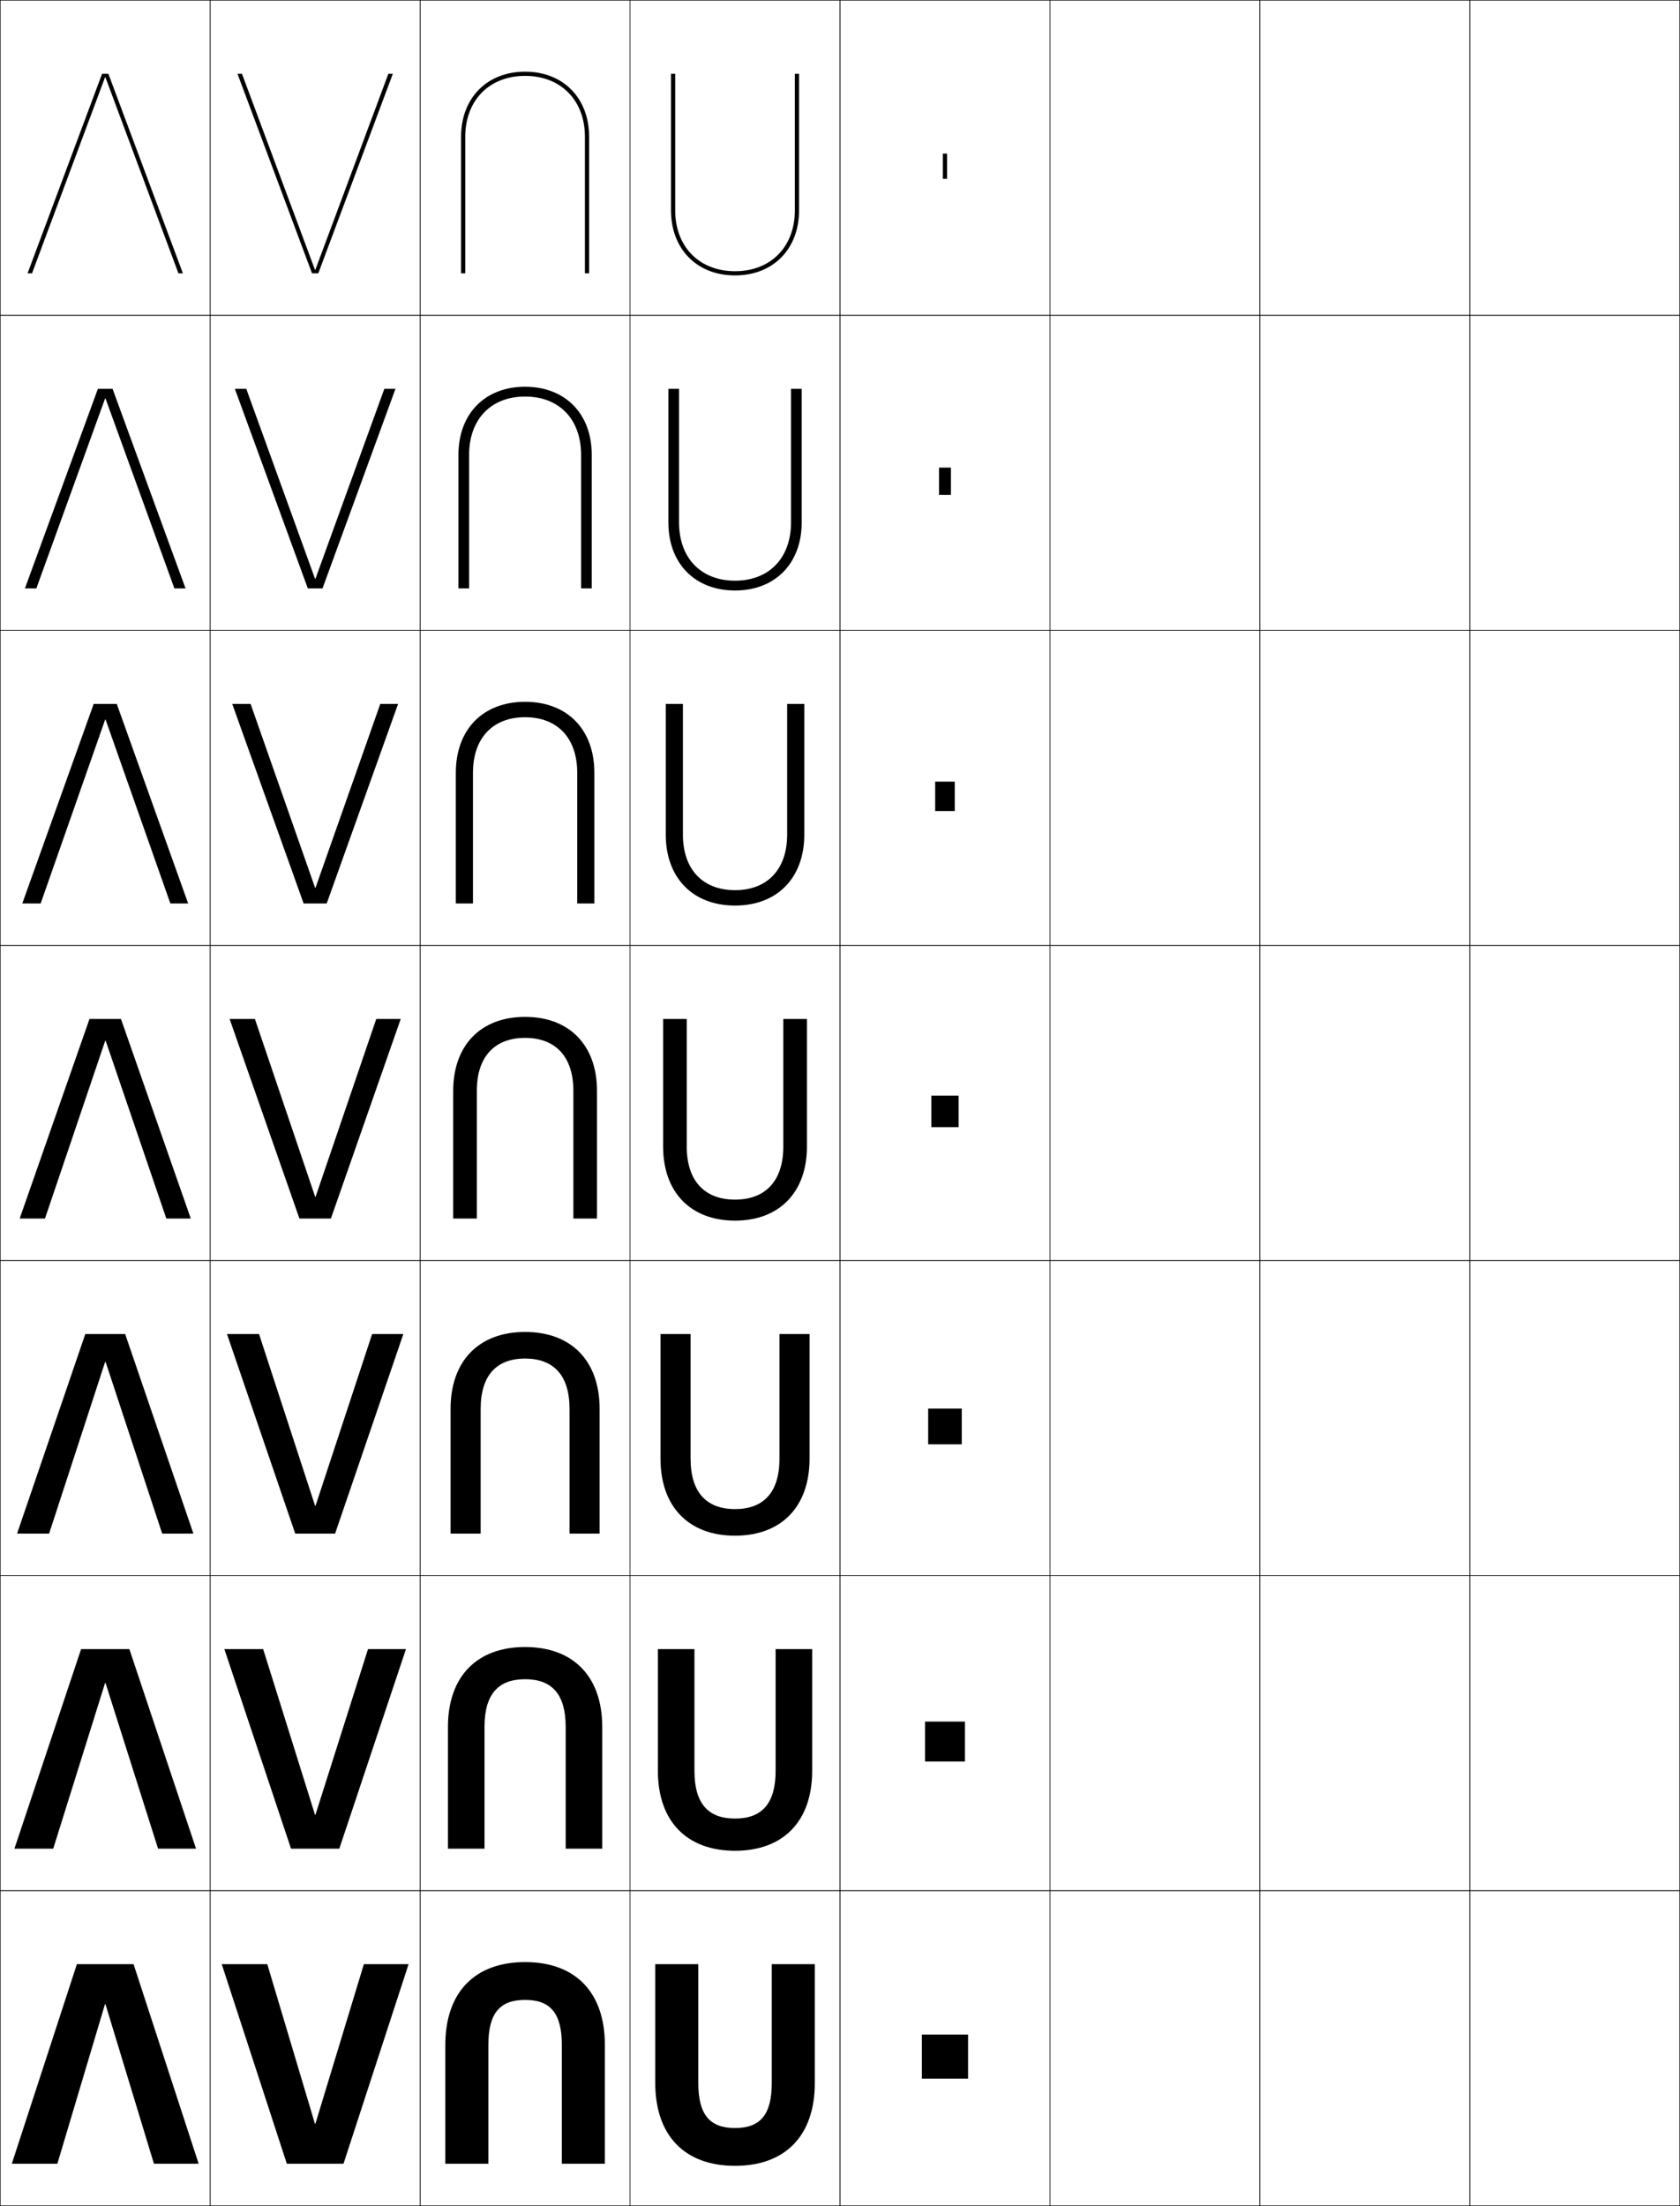<?xml version="1.0" encoding="utf-8"?>
<!-- Generator: Adobe Illustrator 11 Build 225, SVG Export Plug-In . SVG Version: 6.0.0 Build 78)  -->
<!DOCTYPE svg PUBLIC "-//W3C//DTD SVG 1.0//EN"    "http://www.w3.org/TR/2001/REC-SVG-20010904/DTD/svg10.dtd">
<svg  xmlns="http://www.w3.org/2000/svg" xmlns:xlink="http://www.w3.org/1999/xlink" xmlns:a="http://ns.adobe.com/AdobeSVGViewerExtensions/3.0/"
	 width="800.25" height="1050.25" viewBox="0 0 800.25 1050.25" overflow="visible" enable-background="new 0 0 800.25 1050.25"
	 xml:space="preserve">
		<g id="レイヤー1">
			<g>
				<rect x="0.125" y="0.125" fill="none" stroke="#000000" stroke-width="0.25" width="100" height="150"/> 
				<rect x="100.125" y="0.125" fill="none" stroke="#000000" stroke-width="0.25" width="100" height="150"/> 
				<rect x="200.125" y="0.125" fill="none" stroke="#000000" stroke-width="0.25" width="100" height="150"/> 
				<rect x="300.125" y="0.125" fill="none" stroke="#000000" stroke-width="0.25" width="100" height="150"/> 
				<rect x="400.125" y="0.125" fill="none" stroke="#000000" stroke-width="0.25" width="100" height="150"/> 
				<rect x="500.125" y="0.125" fill="none" stroke="#000000" stroke-width="0.25" width="100" height="150"/> 
				<rect x="600.125" y="0.125" fill="none" stroke="#000000" stroke-width="0.25" width="100" height="150"/> 
				<rect x="0.125" y="150.125" fill="none" stroke="#000000" stroke-width="0.25" width="100" height="150"/> 
				<rect x="100.125" y="150.125" fill="none" stroke="#000000" stroke-width="0.25" width="100" height="150"/> 
				<rect x="200.125" y="150.125" fill="none" stroke="#000000" stroke-width="0.25" width="100" height="150"/> 
				<rect x="300.125" y="150.125" fill="none" stroke="#000000" stroke-width="0.25" width="100" height="150"/> 
				<rect x="400.125" y="150.125" fill="none" stroke="#000000" stroke-width="0.25" width="100" height="150"/> 
				<rect x="500.125" y="150.125" fill="none" stroke="#000000" stroke-width="0.25" width="100" height="150"/> 
				<rect x="600.125" y="150.125" fill="none" stroke="#000000" stroke-width="0.25" width="100" height="150"/> 
				<rect x="0.125" y="300.125" fill="none" stroke="#000000" stroke-width="0.25" width="100" height="150"/> 
				<rect x="100.125" y="300.125" fill="none" stroke="#000000" stroke-width="0.25" width="100" height="150"/> 
				<rect x="200.125" y="300.125" fill="none" stroke="#000000" stroke-width="0.25" width="100" height="150"/> 
				<rect x="300.125" y="300.125" fill="none" stroke="#000000" stroke-width="0.25" width="100" height="150"/> 
				<rect x="400.125" y="300.125" fill="none" stroke="#000000" stroke-width="0.25" width="100" height="150"/> 
				<rect x="500.125" y="300.125" fill="none" stroke="#000000" stroke-width="0.25" width="100" height="150"/> 
				<rect x="600.125" y="300.125" fill="none" stroke="#000000" stroke-width="0.25" width="100" height="150"/> 
				<rect x="0.125" y="450.125" fill="none" stroke="#000000" stroke-width="0.25" width="100" height="150"/> 
				<rect x="100.125" y="450.125" fill="none" stroke="#000000" stroke-width="0.25" width="100" height="150"/> 
				<rect x="200.125" y="450.125" fill="none" stroke="#000000" stroke-width="0.25" width="100" height="150"/> 
				<rect x="300.125" y="450.125" fill="none" stroke="#000000" stroke-width="0.25" width="100" height="150"/> 
				<rect x="400.125" y="450.125" fill="none" stroke="#000000" stroke-width="0.25" width="100" height="150"/> 
				<rect x="500.125" y="450.125" fill="none" stroke="#000000" stroke-width="0.25" width="100" height="150"/> 
				<rect x="600.125" y="450.125" fill="none" stroke="#000000" stroke-width="0.25" width="100" height="150"/> 
				<rect x="0.125" y="600.125" fill="none" stroke="#000000" stroke-width="0.25" width="100" height="150"/> 
				<rect x="100.125" y="600.125" fill="none" stroke="#000000" stroke-width="0.25" width="100" height="150"/> 
				<rect x="200.125" y="600.125" fill="none" stroke="#000000" stroke-width="0.25" width="100" height="150"/> 
				<rect x="300.125" y="600.125" fill="none" stroke="#000000" stroke-width="0.25" width="100" height="150"/> 
				<rect x="400.125" y="600.125" fill="none" stroke="#000000" stroke-width="0.25" width="100" height="150"/> 
				<rect x="500.125" y="600.125" fill="none" stroke="#000000" stroke-width="0.25" width="100" height="150"/> 
				<rect x="600.125" y="600.125" fill="none" stroke="#000000" stroke-width="0.25" width="100" height="150"/> 
				<rect x="0.125" y="750.125" fill="none" stroke="#000000" stroke-width="0.25" width="100" height="150"/> 
				<rect x="100.125" y="750.125" fill="none" stroke="#000000" stroke-width="0.25" width="100" height="150"/> 
				<rect x="200.125" y="750.125" fill="none" stroke="#000000" stroke-width="0.25" width="100" height="150"/> 
				<rect x="300.125" y="750.125" fill="none" stroke="#000000" stroke-width="0.25" width="100" height="150"/> 
				<rect x="400.125" y="750.125" fill="none" stroke="#000000" stroke-width="0.25" width="100" height="150"/> 
				<rect x="500.125" y="750.125" fill="none" stroke="#000000" stroke-width="0.25" width="100" height="150"/> 
				<rect x="600.125" y="750.125" fill="none" stroke="#000000" stroke-width="0.25" width="100" height="150"/> 
				<rect x="0.125" y="900.125" fill="none" stroke="#000000" stroke-width="0.25" width="100" height="150"/> 
				<rect x="100.125" y="900.125" fill="none" stroke="#000000" stroke-width="0.25" width="100" height="150"/> 
				<rect x="200.125" y="900.125" fill="none" stroke="#000000" stroke-width="0.25" width="100" height="150"/> 
				<rect x="300.125" y="900.125" fill="none" stroke="#000000" stroke-width="0.25" width="100" height="150"/> 
				<rect x="400.125" y="900.125" fill="none" stroke="#000000" stroke-width="0.25" width="100" height="150"/> 
				<rect x="500.125" y="900.125" fill="none" stroke="#000000" stroke-width="0.25" width="100" height="150"/> 
				<rect x="600.125" y="900.125" fill="none" stroke="#000000" stroke-width="0.25" width="100" height="150"/> 
				<rect x="700.125" y="0.125" fill="none" stroke="#000000" stroke-width="0.25" width="100" height="150"/> 
				<rect x="700.125" y="150.125" fill="none" stroke="#000000" stroke-width="0.25" width="100" height="150"/> 
				<rect x="700.125" y="300.125" fill="none" stroke="#000000" stroke-width="0.25" width="100" height="150"/> 
				<rect x="700.125" y="450.125" fill="none" stroke="#000000" stroke-width="0.25" width="100" height="150"/> 
				<rect x="700.125" y="600.125" fill="none" stroke="#000000" stroke-width="0.25" width="100" height="150"/> 
				<rect x="700.125" y="750.125" fill="none" stroke="#000000" stroke-width="0.25" width="100" height="150"/> 
				<rect x="700.125" y="900.125" fill="none" stroke="#000000" stroke-width="0.25" width="100" height="150"/> 
			</g>
			<g>
				<rect x="439.125" y="968.625" width="22" height="21"/> 
				<rect x="440.625" y="819.625" width="19" height="19"/> 
				<rect x="442.125" y="670.625" width="16" height="17"/> 
				<rect x="443.625" y="521.625" width="13" height="15"/> 
				<rect x="445.458" y="372.125" width="9.333" height="14"/> 
				<rect x="447.292" y="222.625" width="5.666" height="13"/> 
				<rect x="449.125" y="73.125" width="2" height="12"/> 
			</g>
			<g>
				<polygon points="150.225,1011.125 150.025,1011.125 127.325,935.125 105.625,935.125 136.625,1030.125 
					163.625,1030.125 194.625,935.125 173.325,935.125 "/>
				<polygon points="150.059,864.008 125.358,785.125 106.875,785.125 138.625,880.125 161.625,880.125 
					193.375,785.125 175.292,785.125 150.258,864.008 "/>
				<polygon points="150.092,716.892 123.392,635.125 108.125,635.125 140.625,730.125 159.625,730.125 
					192.125,635.125 177.258,635.125 150.292,716.892 "/>
				<polygon points="150.125,569.775 121.425,485.125 109.375,485.125 142.625,580.125 157.625,580.125 190.875,485.125 
					179.225,485.125 150.325,569.775 "/>
				<polygon points="150.092,422.659 119.369,335.125 110.625,335.125 144.625,430.125 155.625,430.125 
					189.625,335.125 181.146,335.125 150.292,422.659 "/>
				<polygon points="150.059,275.542 117.315,185.125 111.875,185.125 146.625,280.125 153.625,280.125 
					188.375,185.125 183.068,185.125 150.258,275.542 "/>
				<polygon points="150.025,128.426 115.26,35.125 113.125,35.125 148.625,130.125 151.625,130.125 187.125,35.125 
					184.99,35.125 150.225,128.426 "/>
			</g>
			<g>
				<polygon points="50.225,954.125 50.025,954.125 27.325,1030.125 5.625,1030.125 36.625,935.125 63.625,935.125 
					94.625,1030.125 73.325,1030.125 "/>
				<polygon points="50.058,801.241 25.358,880.125 6.875,880.125 38.625,785.125 61.625,785.125 
					93.375,880.125 75.291,880.125 50.258,801.241 "/>
				<polygon points="50.092,648.358 23.392,730.125 8.125,730.125 40.625,635.125 59.625,635.125 92.125,730.125 
					77.258,730.125 50.292,648.358 "/>
				<polygon points="50.125,495.475 21.425,580.125 9.375,580.125 42.625,485.125 57.625,485.125 90.875,580.125 
					79.225,580.125 50.325,495.475 "/>
				<polygon points="81.146,430.125 50.292,342.591 50.091,342.591 19.37,430.125 10.625,430.125 
					44.625,335.125 55.625,335.125 89.625,430.125 "/>
				<polygon points="83.068,280.125 50.258,189.708 50.059,189.708 17.315,280.125 11.875,280.125 
					46.625,185.125 53.625,185.125 88.375,280.125 "/>
				<polygon points="50.025,36.824 15.26,130.125 13.125,130.125 48.625,35.125 51.625,35.125 87.125,130.125 
					84.99,130.125 50.225,36.824 "/>
			</g>
			<g>
				<path d="M250.125,34.125c18.107,0,30.5,12.508,30.5,31v65h-2v-65c0-17.346-11.453-29-28.5-29
					s-28.5,11.654-28.5,29v65h-2v-65C219.625,46.633,232.018,34.125,250.125,34.125z"/>
				<path d="M250.125,184.125c19.068,0,31.75,12.799,31.75,32.417V280.125h-5.083v-63.583
					c0-17.003-10.47-27.75-26.667-27.75c-16.197,0-26.667,10.747-26.667,27.75V280.125
					h-5.083v-63.583C218.375,196.924,231.057,184.125,250.125,184.125z"/>
				<path d="M250.125,334.125c20.029,0,33,13.091,33,33.833V430.125h-8.167v-62.167
					c0-16.661-9.487-26.5-24.833-26.5s-24.833,9.839-24.833,26.5V430.125H217.125v-62.167
					C217.125,347.216,230.096,334.125,250.125,334.125z"/>
				<path d="M250.125,484.125c20.989,0,34.25,13.383,34.25,35.25v60.75h-11.25v-60.75c0-16.318-8.503-25.25-23-25.25
					s-23,8.932-23,25.25v60.75h-11.25v-60.75C215.875,497.508,229.136,484.125,250.125,484.125z"/>
				<path d="M250.125,634.125c21.95,0,35.5,13.675,35.5,36.667V730.125h-14.333v-59.333
					c0-15.977-7.52-24.001-21.167-24.001c-13.646,0-21.167,8.024-21.167,24.001V730.125
					h-14.333v-59.333C214.625,647.8,228.175,634.125,250.125,634.125z"/>
				<path d="M250.125,784.125c22.911,0,36.75,13.966,36.75,38.083V880.125h-17.417v-57.917
					c0-15.634-6.537-22.75-19.333-22.75s-19.333,7.116-19.333,22.75V880.125H213.375v-57.917
					C213.375,798.091,227.215,784.125,250.125,784.125z"/>
				<path d="M250.125,934.125c23.871,0,38,14.258,38,39.5v56.5h-20.5v-56.5c0-15.292-5.554-21.5-17.5-21.5
					s-17.5,6.208-17.5,21.5v56.5h-20.5v-56.5C212.125,948.383,226.254,934.125,250.125,934.125z"/>
			</g>
			<g>
				<path d="M350.125,131.125c18.107,0,30.5-12.508,30.5-31v-65h-2v65c0,17.346-11.453,29-28.5,29
					s-28.5-11.654-28.5-29v-65h-2v65C319.625,118.617,332.018,131.125,350.125,131.125z"/>
				<path d="M350.125,281.125c19.068,0,31.75-12.799,31.75-32.417v-63.584h-5.084v63.584
					c0,17.003-10.47,27.75-26.667,27.75c-16.196,0-26.667-10.747-26.667-27.75
					v-63.584H318.375v63.584C318.375,268.326,331.057,281.125,350.125,281.125z"/>
				<path d="M350.125,431.125c20.028,0,33-13.091,33-33.833V335.125h-8.167v62.167
					c0,16.661-9.486,26.5-24.833,26.5c-15.346,0-24.833-9.839-24.833-26.5V335.125H317.125v62.167
					C317.125,418.034,330.097,431.125,350.125,431.125z"/>
				<path d="M350.125,581.125c20.989,0,34.25-13.383,34.25-35.25v-60.75h-11.25v60.75
					c0,16.318-8.504,25.25-23,25.25s-23-8.932-23-25.25v-60.75h-11.25v60.75
					C315.875,567.742,329.136,581.125,350.125,581.125z"/>
				<path d="M350.125,731.125c21.951,0,35.5-13.675,35.5-36.667V635.125h-14.334v59.333
					c0,15.977-7.521,24-21.167,24s-21.167-8.023-21.167-24V635.125H314.625v59.333
					C314.625,717.45,328.175,731.125,350.125,731.125z"/>
				<path d="M350.125,881.125c22.91,0,36.75-13.966,36.75-38.083V785.125h-17.417v57.917
					c0,15.634-6.537,22.75-19.333,22.75c-12.796,0-19.333-7.116-19.333-22.75V785.125H313.375
					v57.917C313.375,867.159,327.214,881.125,350.125,881.125z"/>
				<path d="M350.125,1031.125c23.871,0,38-14.258,38-39.5v-56.5h-20.5v56.5c0,15.292-5.554,21.5-17.5,21.5
					s-17.5-6.208-17.5-21.5v-56.5h-20.5v56.5C312.125,1016.867,326.254,1031.125,350.125,1031.125z"/>
			</g>
		</g>
	</svg>
